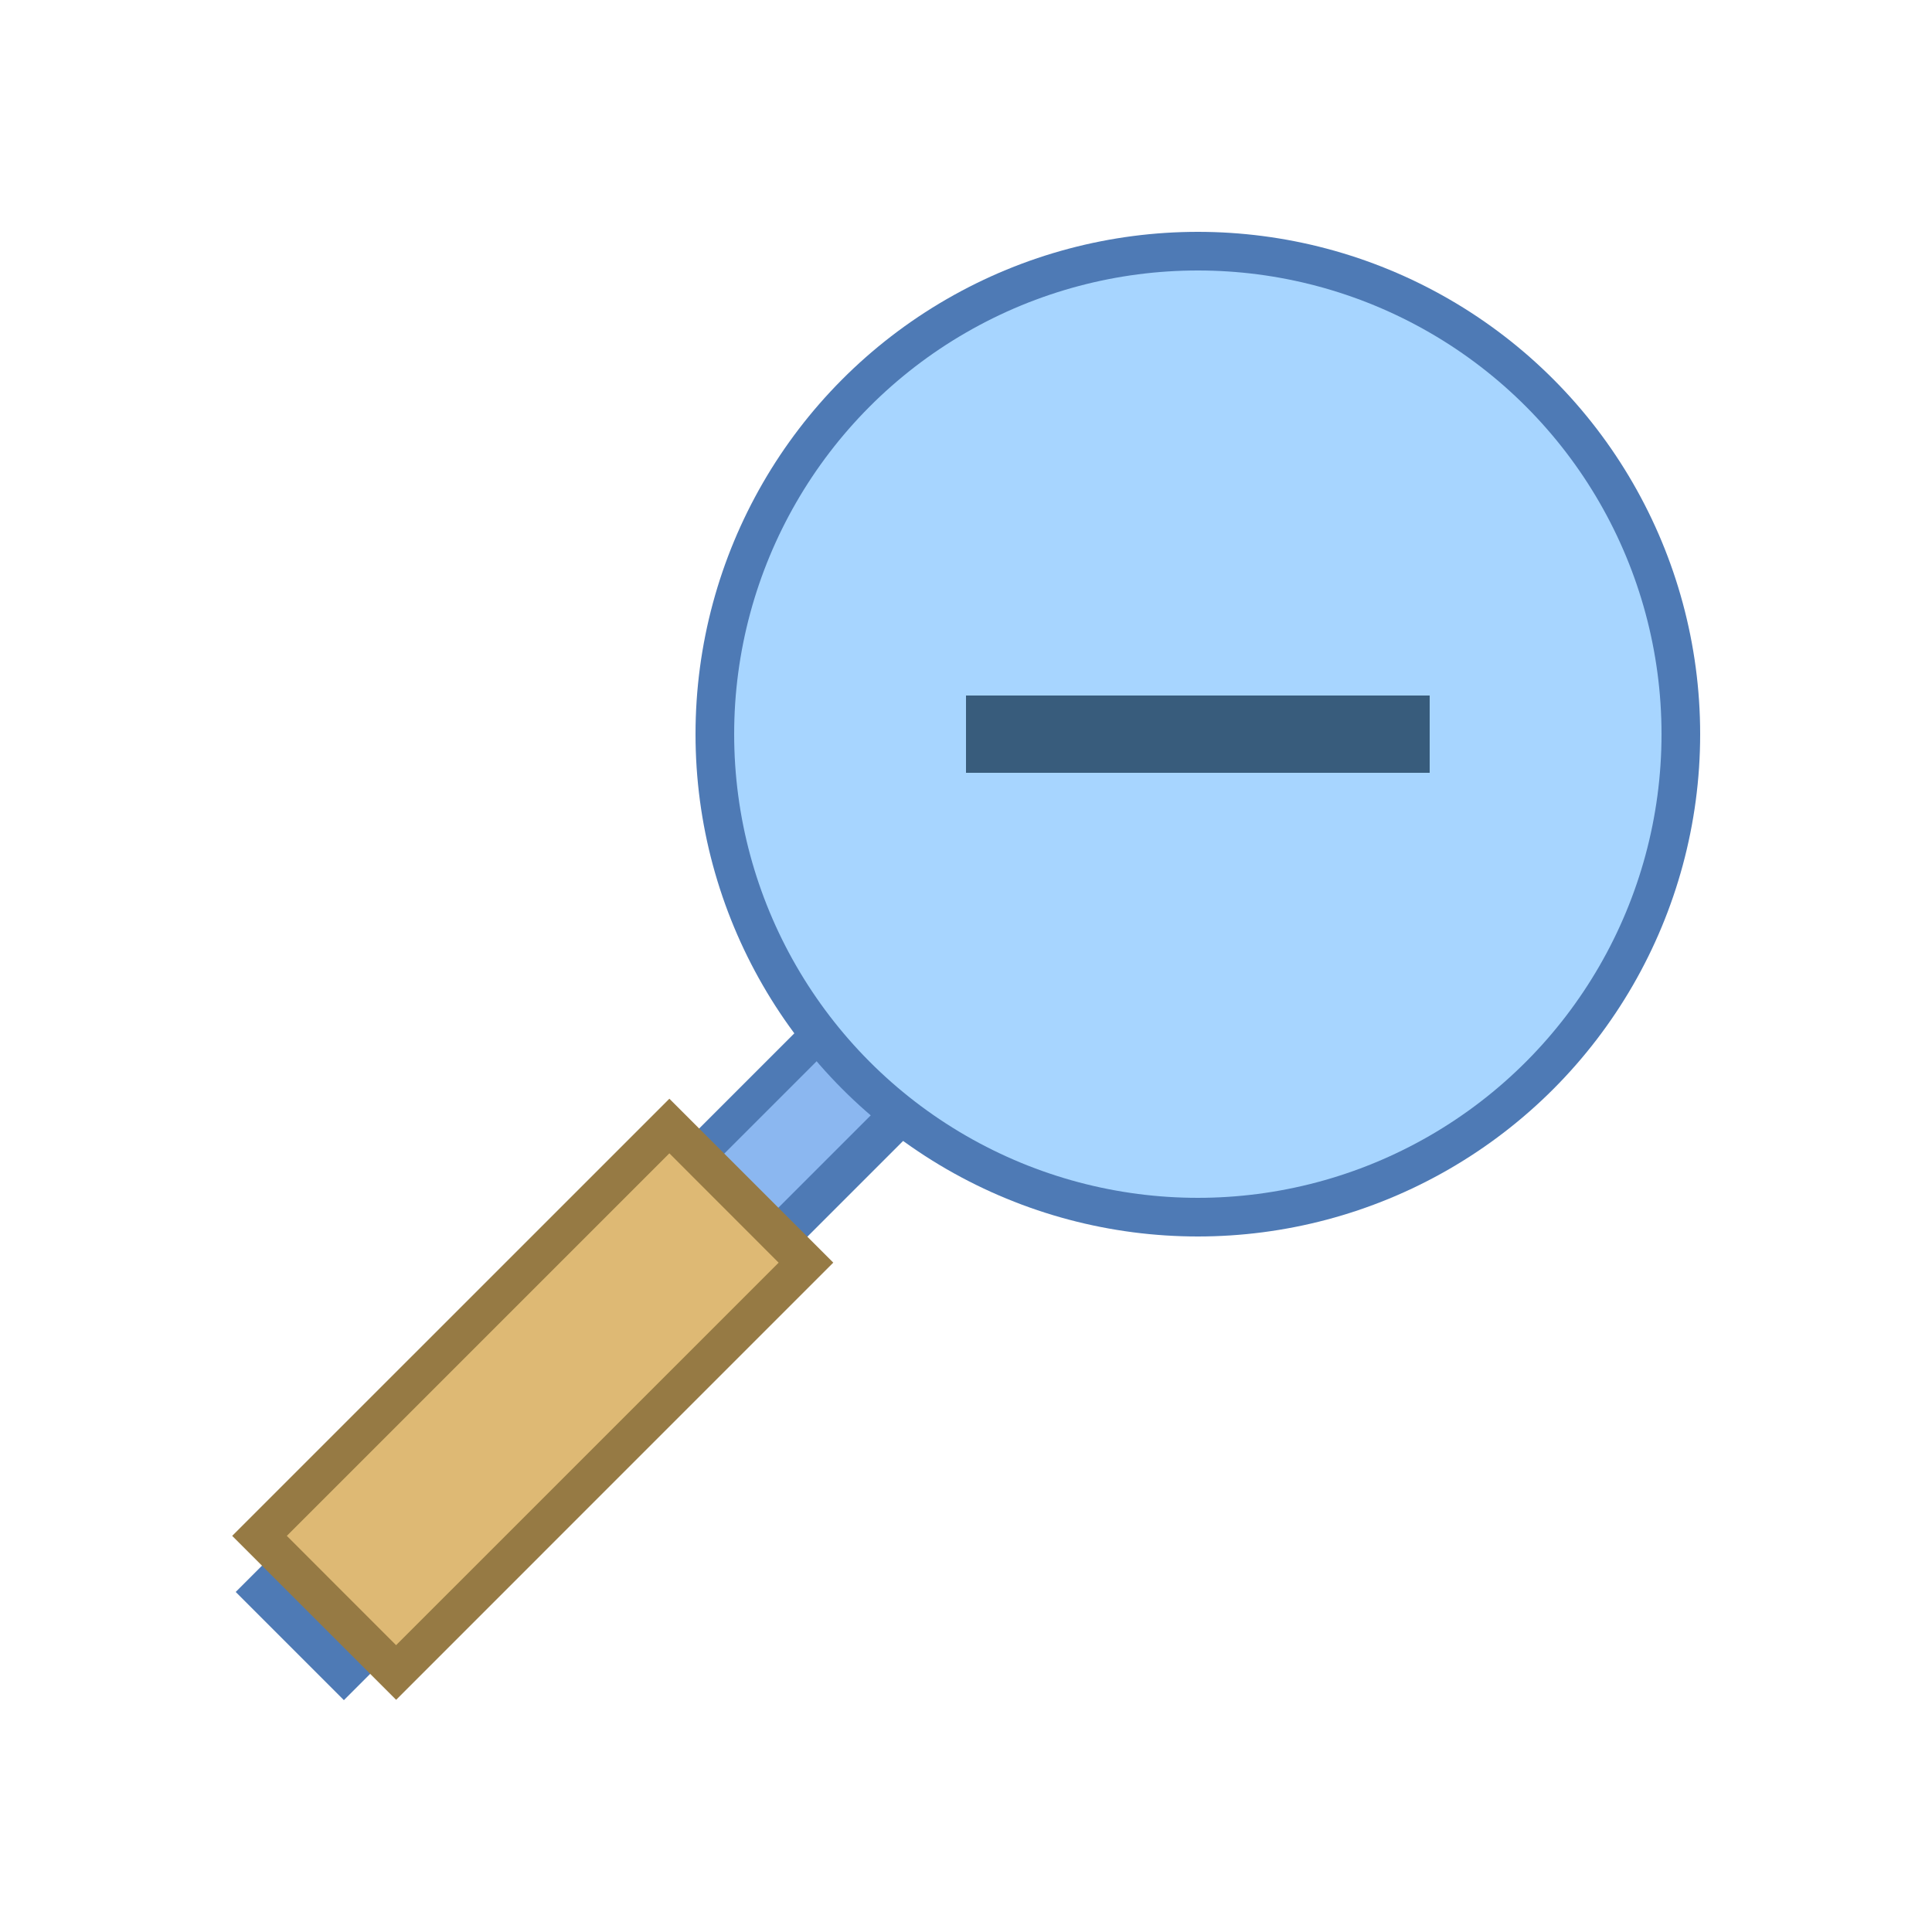 <svg xmlns="http://www.w3.org/2000/svg" viewBox="0 0 50 50"><path fill="#4E7AB5" d="m6.1 41.2 15.5-15.5 2.8 2.8L8.9 44l-2.8-2.8z"/><path fill="#8BB7F0" d="m8 40.6 13.3-13.3 1.4 1.4L9.4 42 8 40.6z"/><circle cx="31" cy="19" r="13" fill="#4E7AB5"/><circle cx="31" cy="19" r="12" fill="#A7D5FF"/><path fill="#385C7C" d="M37 18H25v2h12v-2z"/><path fill="#967a44" d="m6.009 39.748 11.314-11.313 4.242 4.242-11.313 11.314z"/><path fill="#deb974" d="m7.423 39.748 9.9-9.9 2.828 2.83-9.9 9.899z"/></svg>